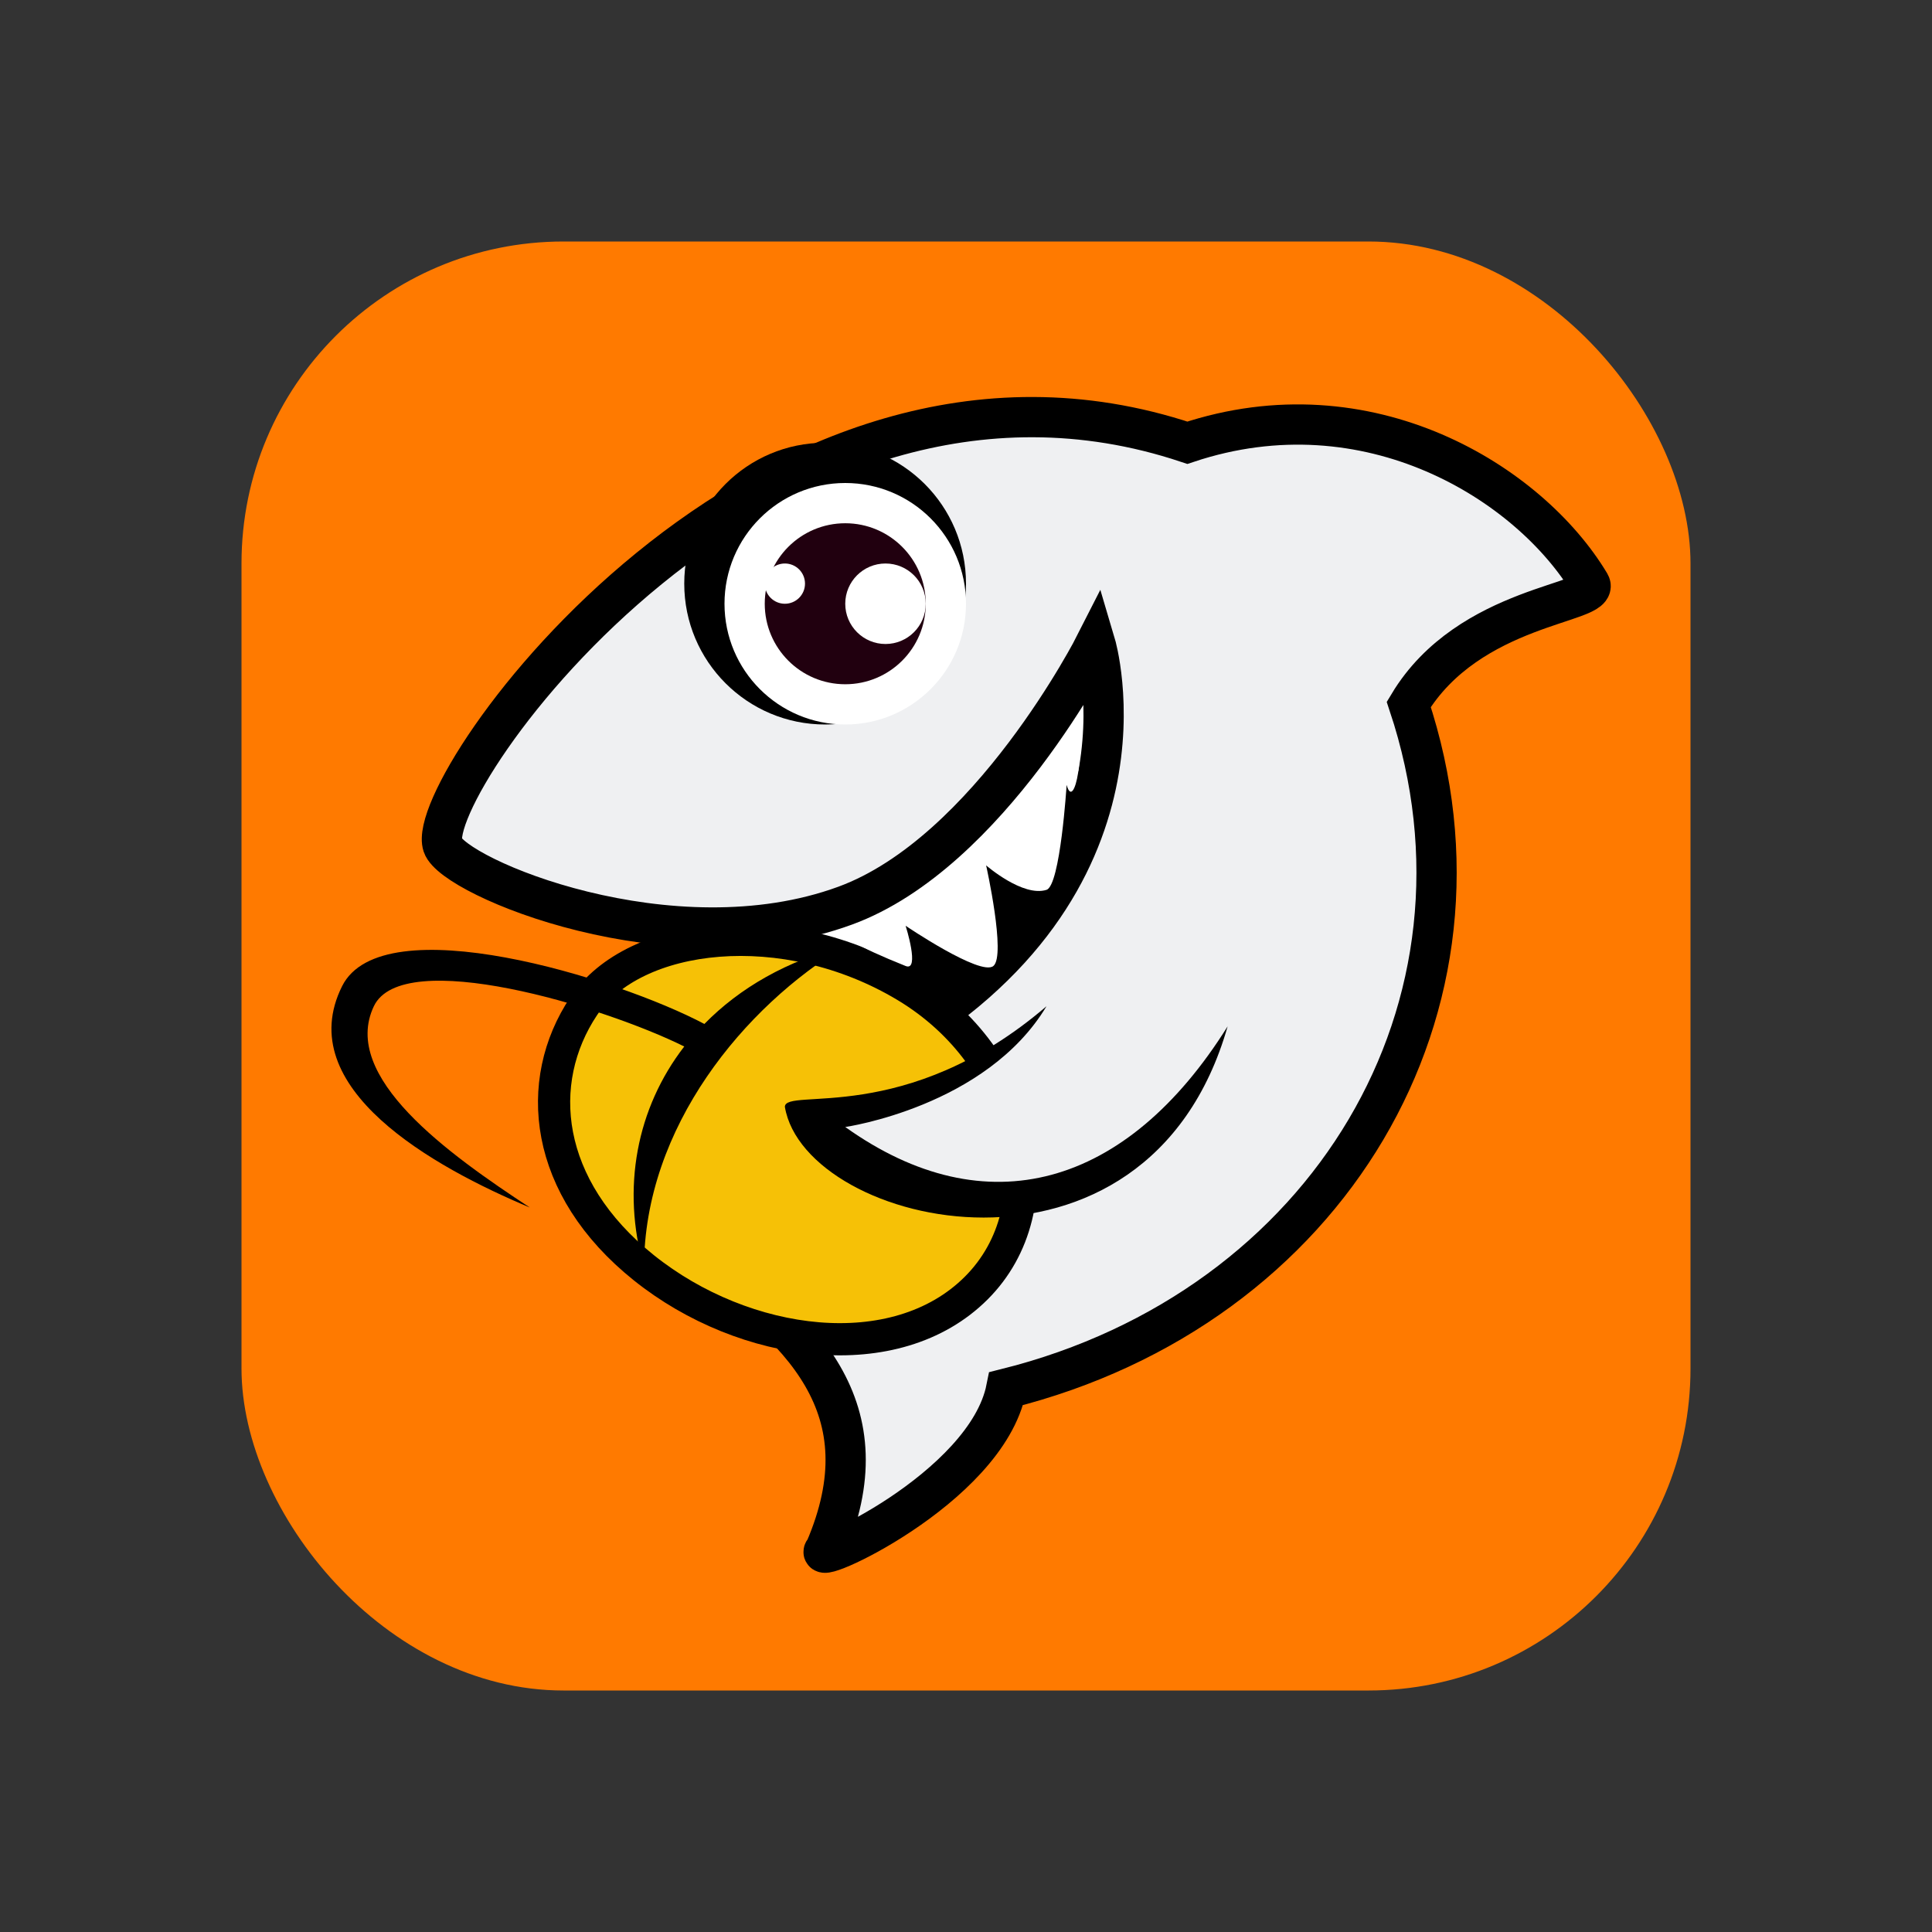<svg width="48" height="48" viewBox="0 0 48 48" fill="none" xmlns="http://www.w3.org/2000/svg">
<rect x="0" y="0" width="48" height="48" fill="#333333" stroke="none"/>
<rect x="6" y="6" width="36" height="36" rx="8" fill="#FF7A00"/>
<ellipse cx="24.5" cy="20" rx="6.5" ry="7" fill="white"/>
<path d="M22 23.5V24.5L24.5 26.5L28.5 22L28 17.781L26.5 19.5L24.5 21.5L22.5 23L22 23.5Z" fill="black"/>
<path d="M20.5 38.5C22 35 20 33 17 31L17.5 26H22C29 22 27.216 16 27.216 16C27.216 16 24.588 21.184 21 22.5C16.688 24.081 11.263 21.789 11 21C10.5 19.5 19 7.5 29.5 11C34 9.5 38 12 39.5 14.5C39.8 15 36.5 15 35 17.5C37.5 25 33 32.5 25 34.5C24.5 37 20 39 20.5 38.5Z" fill="#EFF0F2" stroke="black"/>
<circle cx="20.5" cy="14.5" r="3.5" fill="black"/>
<circle cx="21" cy="15" r="3" fill="white"/>
<circle cx="21" cy="15" r="2" fill="#21000F"/>
<circle cx="22" cy="15" r="1" fill="white"/>
<circle cx="19.5" cy="14.5" r="0.5" fill="white"/>
<path d="M22.5 24.5C25.5 26.3 26.256 30 24.256 32C22.256 34 18.5 33.5 16 31.5C13.5 29.5 13.25 26.875 14.5 25C15.75 23.125 19.5 22.7 22.5 24.5Z" fill="#F6C106" stroke="black" stroke-width="0.8"/>
<path d="M21 23.5C18.5 25 16 28 16 31.5C15.433 29.515 15.819 27.529 17 26C14.988 25 10 23.5 9.288 25C8.456 26.754 11.134 28.667 13.163 30C10.775 29 7.235 27.03 8.5 24.5C9.5 22.5 15.333 24.293 17.5 25.44C18.375 24.546 19.558 23.861 21 23.5Z" fill="black"/>
<path d="M24.5 21.5C24.5 21.5 25 23.738 24.68 24C24.361 24.262 22.5 23 22.5 23C22.5 23 22.863 24.145 22.5 24C20 23 21.1 23 21.5 23C22 23 24.38 21.43 25 20.5C25.445 19.833 26.414 18.5 26.695 18C27 18.5 26.695 20.211 26.5 19.5C26.5 19.5 26.344 22 26 22.108C25.411 22.294 24.5 21.5 24.5 21.5Z" fill="white"/>
<path d="M20.5 28L25 25.938L26.5 26.5L27 29.5L25.5 30L22.5 29.5L20.5 28Z" fill="#EFF0F2"/>
<path d="M19.5 27.5C19.5 27 22.5 28 26 25C24.5 27.5 21 28 21 28C24.5 30.5 28 29.5 30.5 25.5C28.5 32.5 20 30.5 19.5 27.5Z" fill="black"/>
</svg>
